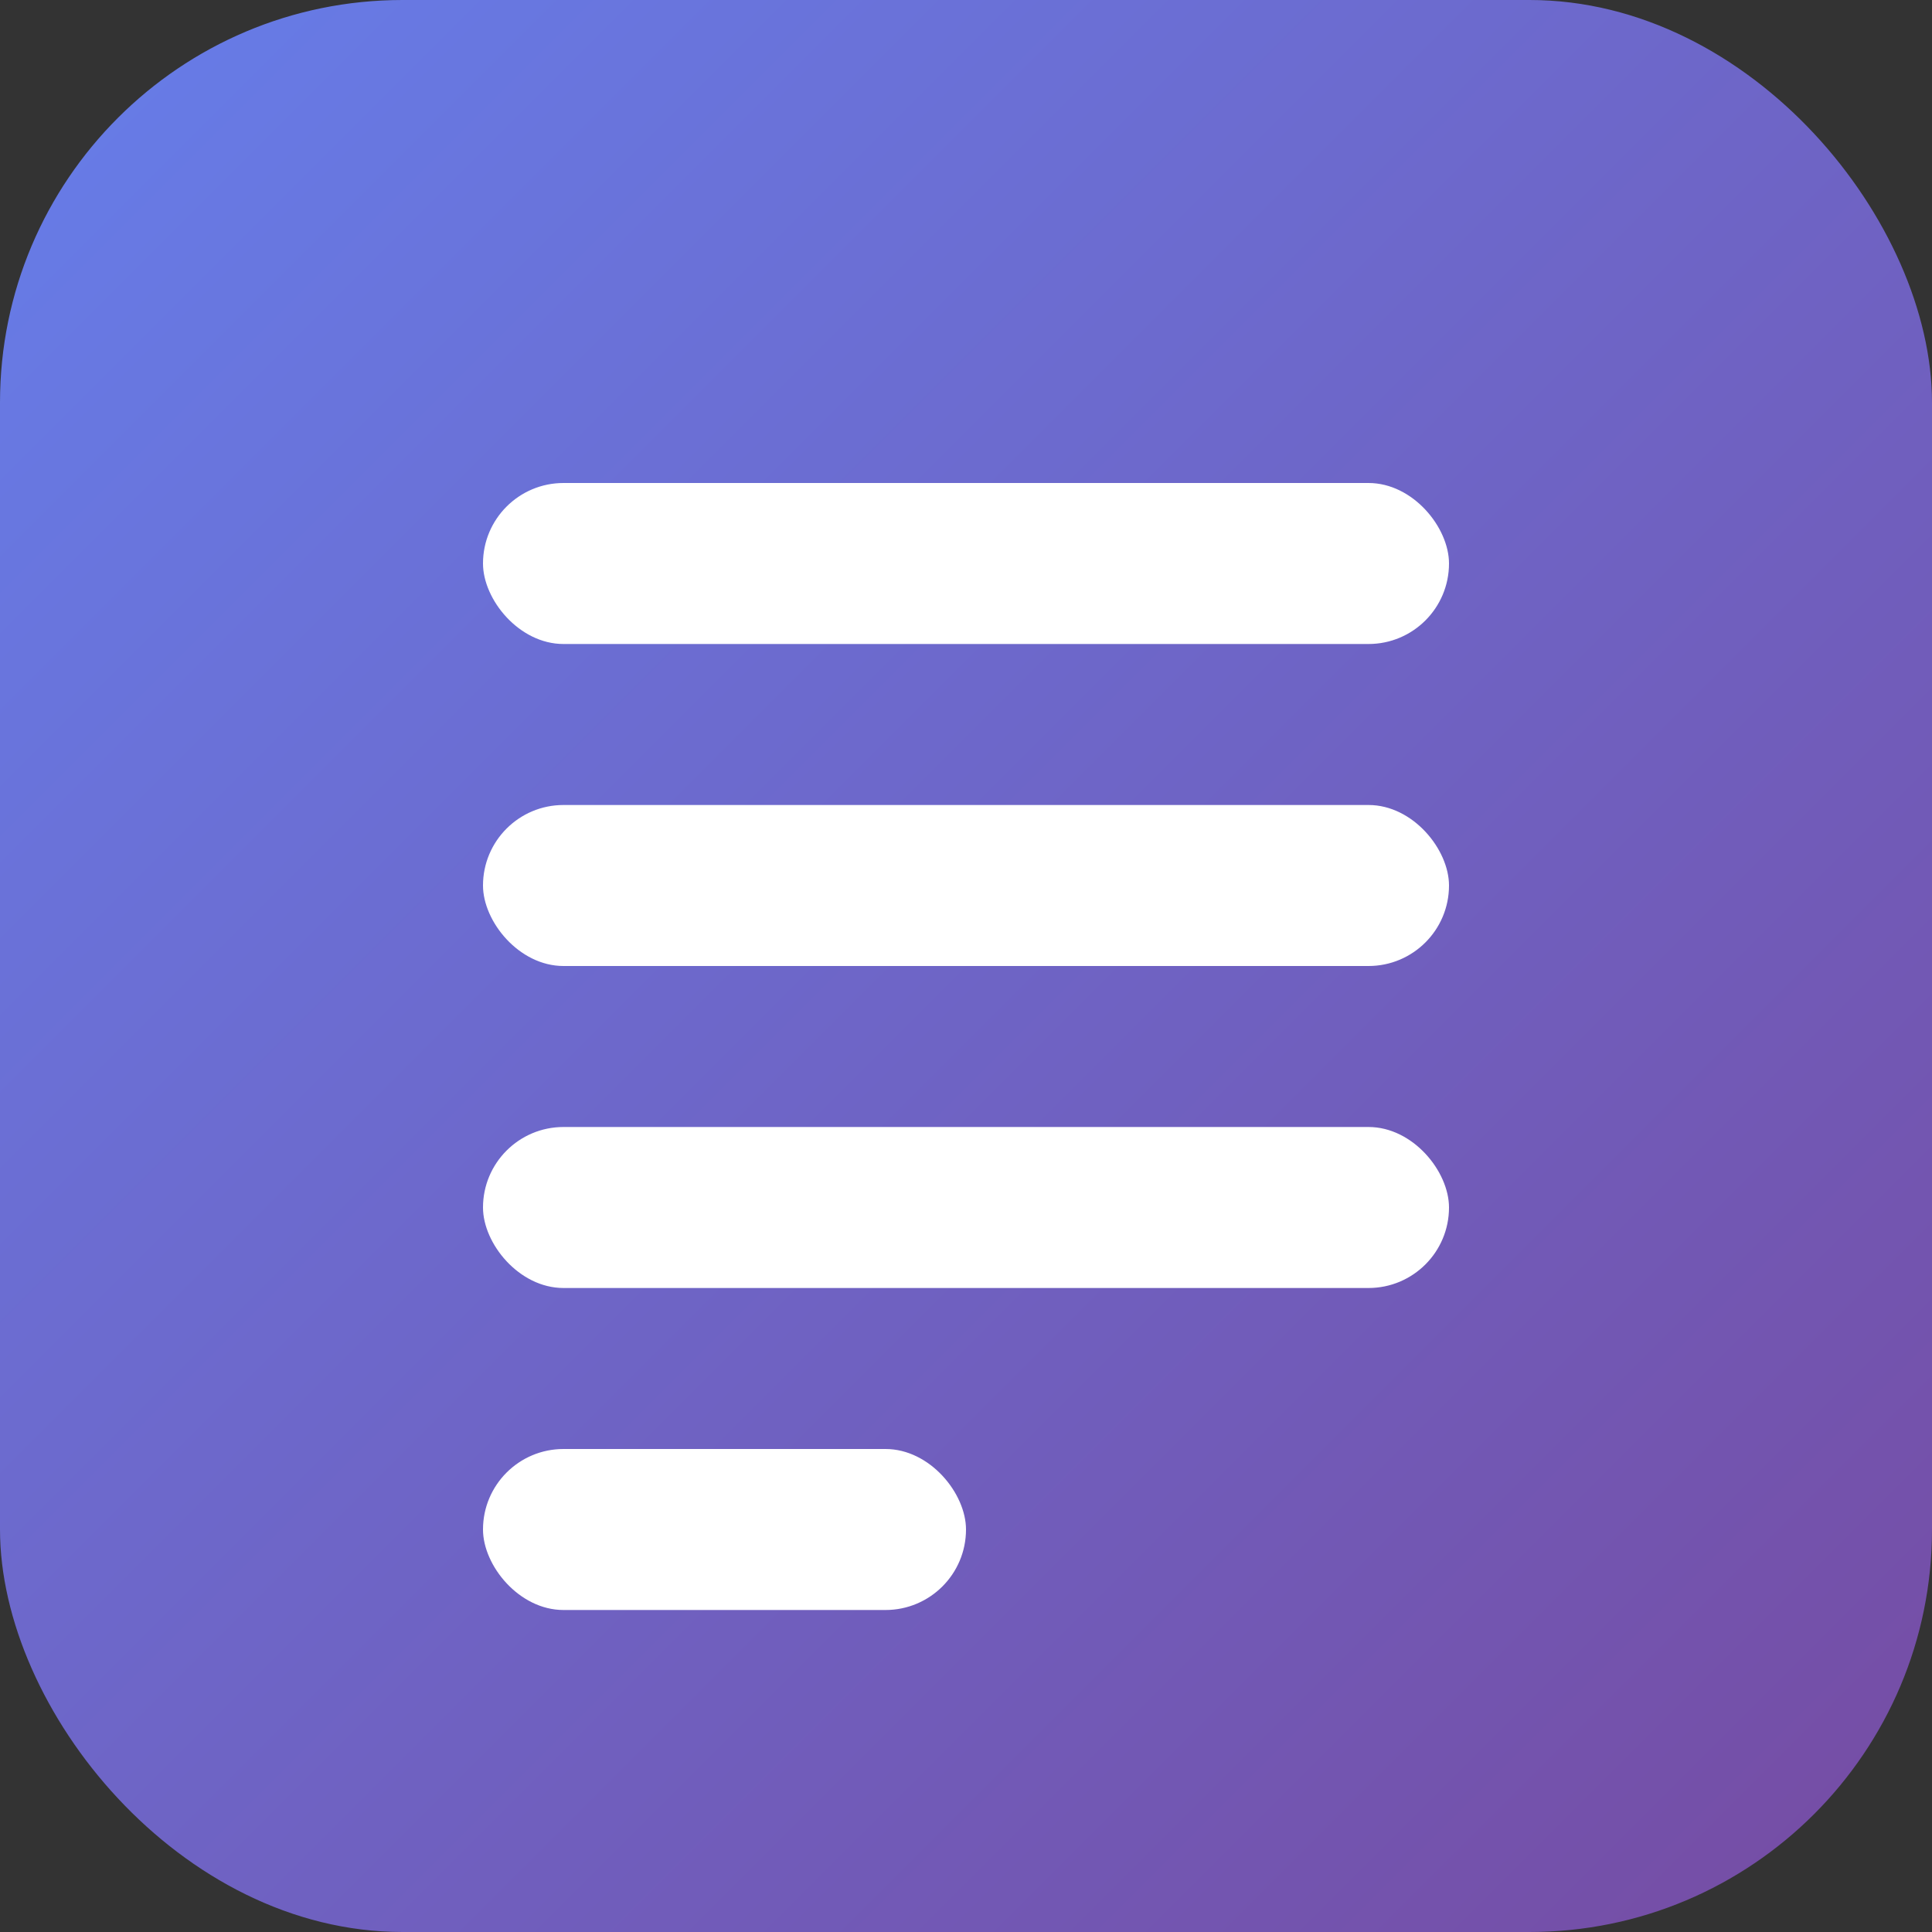 <svg xmlns="http://www.w3.org/2000/svg" width="192" height="192" viewBox="0 0 192 192">
  <rect x="0" y="0" width="192" height="192" fill="#333333" stroke="none"/>
  <defs>
    <linearGradient id="grad" x1="0%" y1="0%" x2="100%" y2="100%">
      <stop offset="0%" style="stop-color:#667eea;stop-opacity:1" />
      <stop offset="100%" style="stop-color:#764ba2;stop-opacity:1" />
    </linearGradient>
  </defs>
  <rect width="192" height="192" rx="40" ry="40" fill="url(#grad)" />
  <g fill="white" transform="translate(48, 48)">
    <rect x="0" y="0" width="96" height="16" rx="8" ry="8" />
    <rect x="0" y="32" width="96" height="16" rx="8" ry="8" />
    <rect x="0" y="64" width="96" height="16" rx="8" ry="8" />
    <rect x="0" y="96" width="48" height="16" rx="8" ry="8" />
  </g>
</svg>